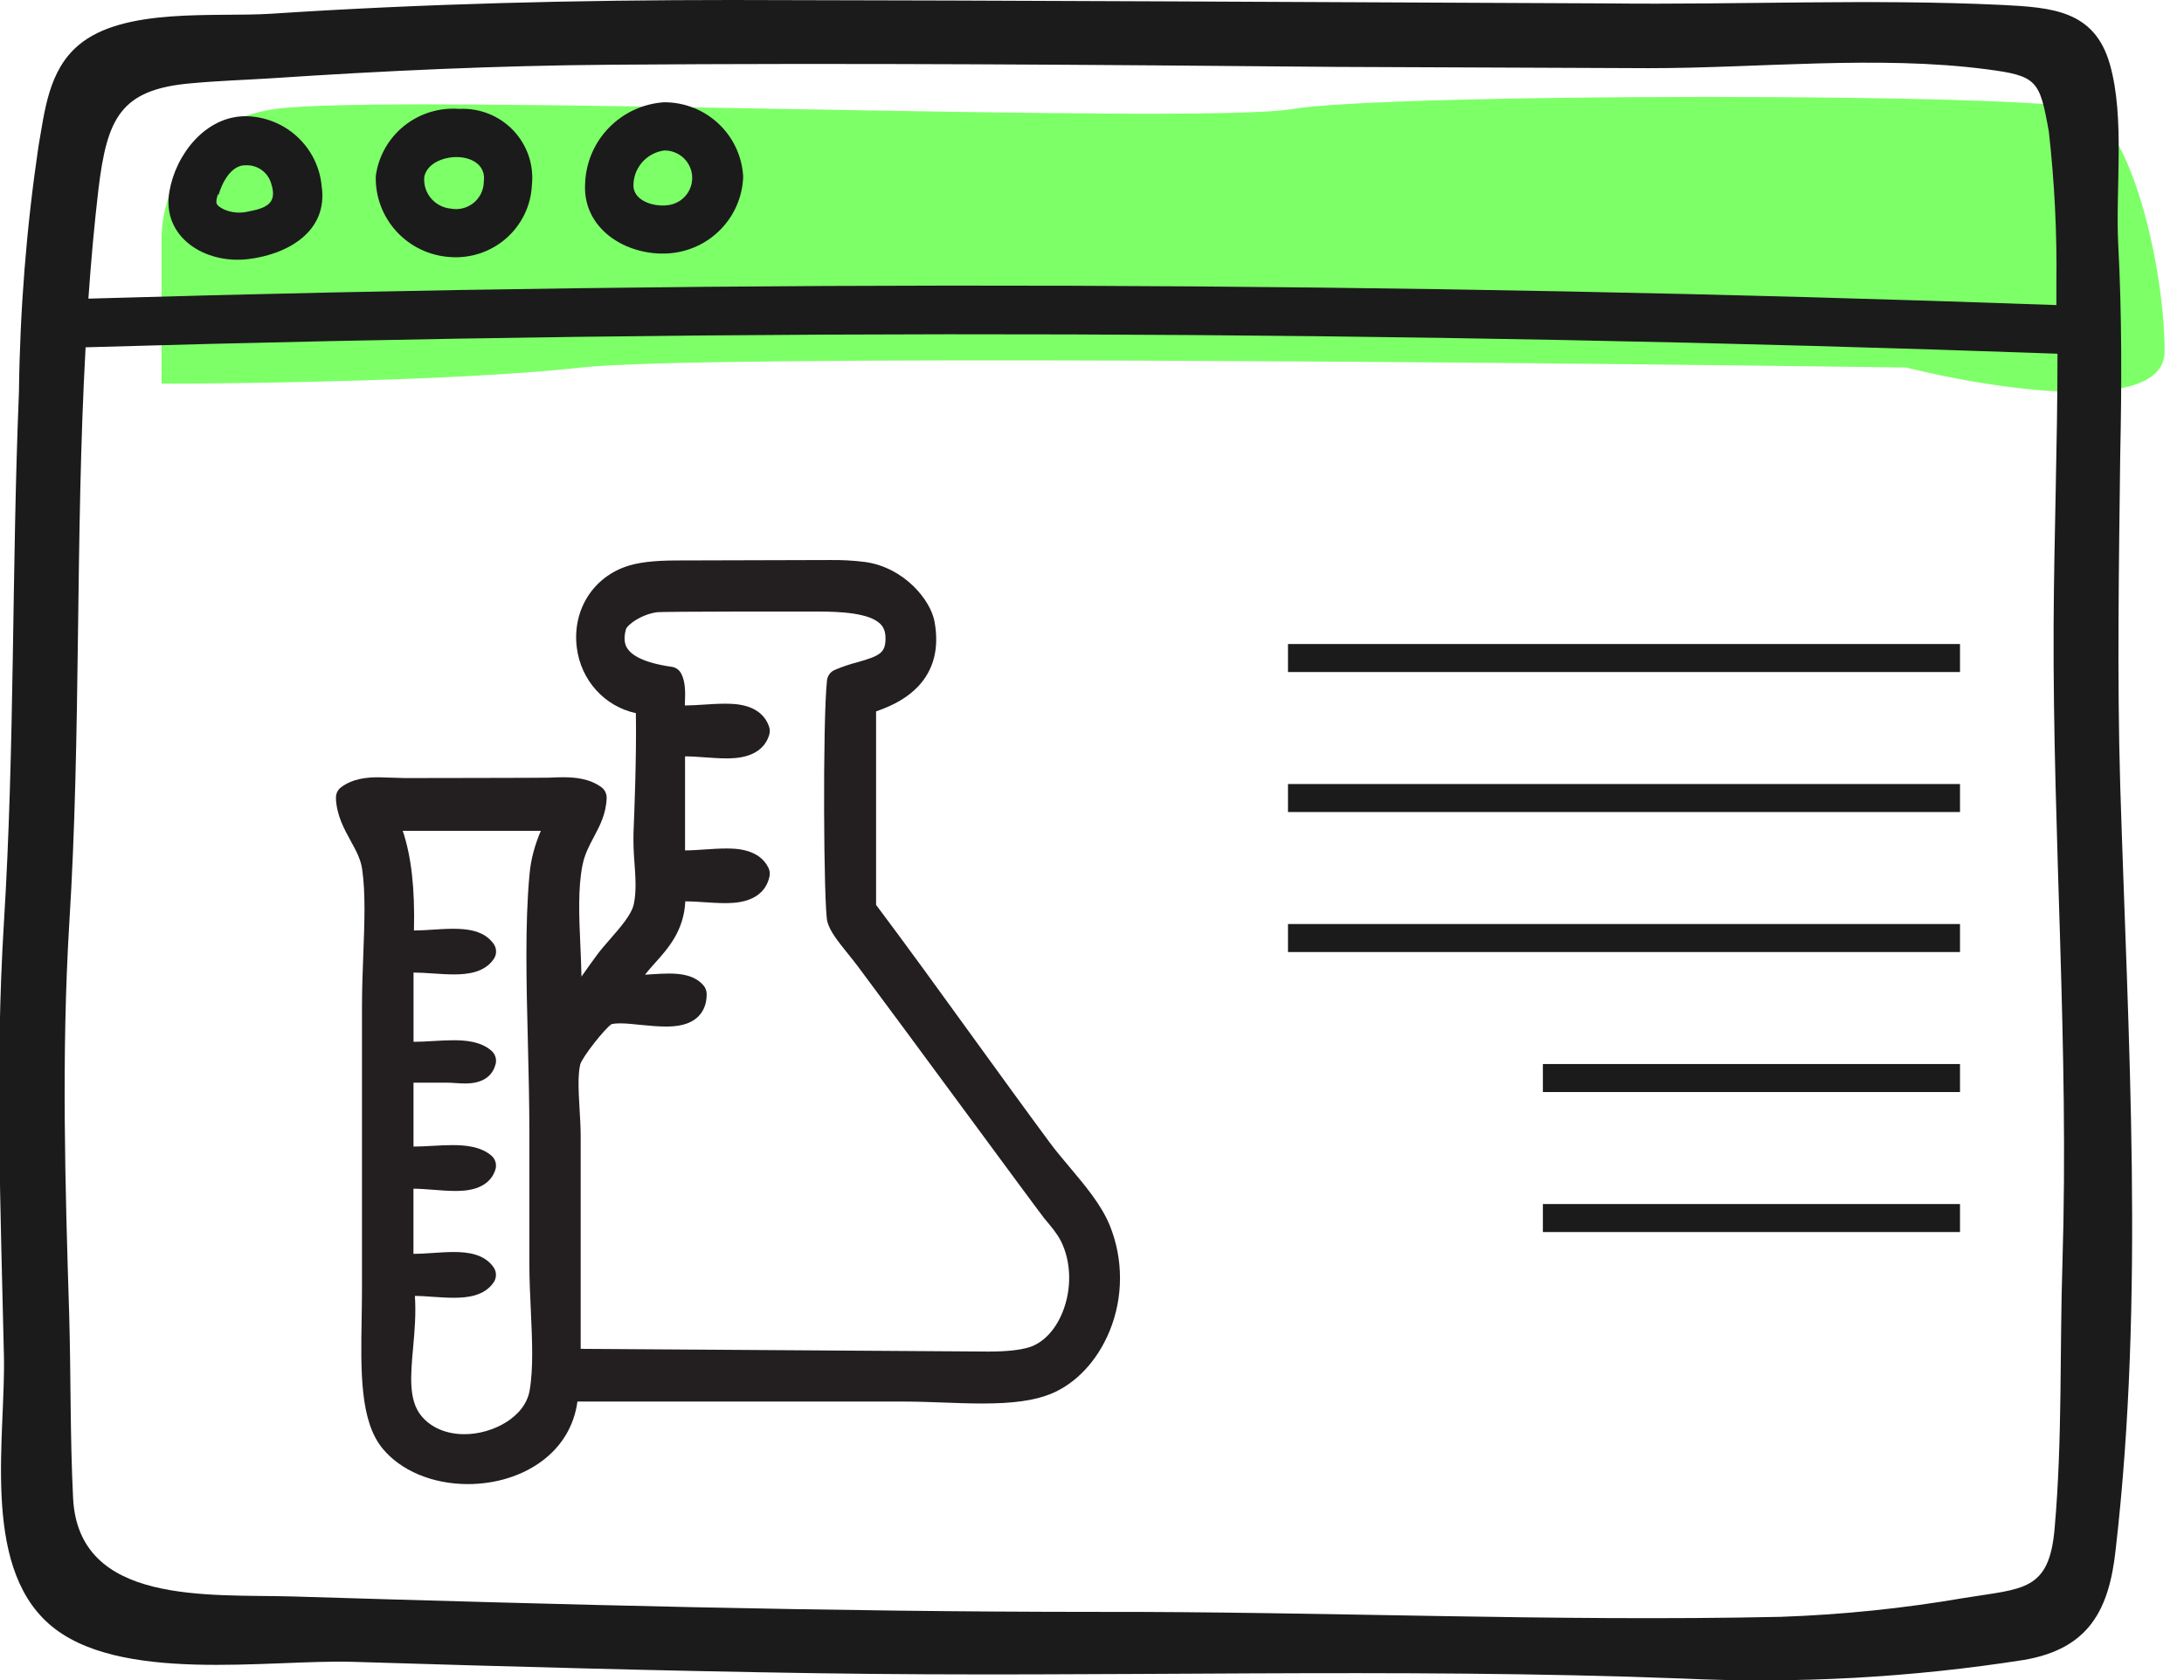 <svg width="78" height="60" viewBox="0 0 78 60" fill="none" xmlns="http://www.w3.org/2000/svg">
<path d="M9.807 3.894C6.577 4.356 5.769 7.163 5.769 8.509V13.702C9.038 13.702 16.615 13.586 20.769 13.125C24.923 12.663 54.038 12.933 68.077 13.125C71.154 13.894 77.308 14.856 77.308 12.548C77.308 9.663 76.154 4.471 74.423 3.894C72.692 3.317 49.615 3.317 46.154 3.894C42.692 4.471 13.846 3.317 9.807 3.894Z" fill="#7DFF68"/>
<g clip-path="url(#clip0_1686_18288)">
<path d="M75.722 28.044C75.607 24.116 75.676 20.189 75.722 16.261C75.776 13.758 75.784 11.27 75.653 8.766C75.545 6.768 75.9 4.218 75.353 2.297C74.806 0.375 73.305 0.268 71.503 0.176C66.829 -0.046 62.116 0.176 57.442 0.122C47.001 0.077 36.568 0.015 26.134 0C20.636 0 15.169 0.13 9.687 0.49C7.708 0.62 4.412 0.245 2.803 1.615C1.725 2.526 1.594 3.981 1.37 5.252C0.943 8.148 0.712 11.069 0.677 13.995C0.416 20.327 0.531 26.658 0.138 32.982C-0.177 38.104 0.023 43.21 0.138 48.332C0.223 51.203 -0.701 55.835 1.748 57.994C4.196 60.153 9.617 59.257 12.605 59.349C18.118 59.518 23.624 59.671 29.137 59.755C39.47 59.916 49.781 59.548 60.107 59.946C64.179 60.135 68.261 59.911 72.288 59.28C74.598 58.882 75.33 57.504 75.561 55.322C76.6 46.311 76 37.07 75.722 28.044ZM6.791 2.978C7.761 2.886 8.739 2.856 9.717 2.794C13.737 2.526 17.748 2.343 21.776 2.312C30.43 2.243 39.078 2.312 47.725 2.389L58.882 2.435C62.802 2.435 67.06 1.968 70.941 2.473C72.766 2.71 72.843 2.863 73.174 4.708C73.376 6.508 73.466 8.318 73.443 10.129C73.443 10.382 73.443 10.634 73.443 10.895C50.02 10.052 26.591 9.976 3.157 10.665C3.249 9.348 3.365 8.039 3.519 6.73C3.827 4.234 4.296 3.2 6.791 2.978ZM73.659 45.086C73.559 48.225 73.659 51.41 73.382 54.549C73.197 56.846 72.257 56.723 70.148 57.068C67.979 57.441 65.787 57.666 63.587 57.742C55.494 57.918 47.309 57.55 39.201 57.565C29.614 57.565 20.028 57.305 10.441 57.014C7.446 56.93 2.795 57.336 2.61 53.492C2.502 51.326 2.533 49.144 2.472 46.977C2.325 42.315 2.194 37.667 2.472 33.013C2.903 26.168 2.679 19.232 3.057 12.403C26.527 11.714 50.002 11.79 73.482 12.632C73.482 15.879 73.359 19.125 73.343 22.363C73.312 29.92 73.897 37.43 73.659 45.086Z" fill="#1B1B1B"/>
<path d="M8.84 9.256C10.249 9.095 11.727 8.284 11.488 6.646C11.426 5.969 11.113 5.34 10.611 4.879C10.109 4.418 9.453 4.158 8.77 4.15C7.33 4.15 6.275 5.528 6.052 6.829C5.76 8.452 7.3 9.432 8.84 9.256ZM7.808 6.959C7.923 6.538 8.254 5.888 8.77 5.903C8.976 5.892 9.179 5.952 9.345 6.071C9.512 6.191 9.632 6.364 9.687 6.561C9.918 7.273 9.502 7.434 8.855 7.557C8.569 7.624 8.269 7.597 8 7.48C7.677 7.312 7.692 7.258 7.785 6.929L7.808 6.959Z" fill="#1B1B1B"/>
<path d="M16.078 9.18C16.44 9.207 16.803 9.161 17.148 9.046C17.492 8.931 17.809 8.749 18.081 8.509C18.353 8.27 18.574 7.98 18.731 7.654C18.889 7.329 18.979 6.975 18.996 6.615C19.034 6.26 18.995 5.901 18.88 5.563C18.765 5.225 18.578 4.916 18.331 4.656C18.085 4.397 17.784 4.194 17.451 4.062C17.118 3.93 16.759 3.871 16.401 3.889C15.69 3.834 14.985 4.052 14.431 4.497C13.877 4.943 13.515 5.583 13.421 6.286C13.4 7.016 13.665 7.727 14.161 8.267C14.656 8.807 15.344 9.134 16.078 9.18ZM15.154 6.309C15.269 5.788 15.924 5.581 16.401 5.612C16.878 5.643 17.356 5.91 17.279 6.485C17.278 6.63 17.245 6.774 17.182 6.905C17.119 7.037 17.028 7.153 16.915 7.245C16.801 7.337 16.669 7.403 16.527 7.438C16.385 7.474 16.237 7.478 16.093 7.449C15.956 7.436 15.823 7.396 15.701 7.331C15.58 7.266 15.473 7.179 15.385 7.073C15.298 6.967 15.233 6.845 15.193 6.714C15.153 6.582 15.14 6.445 15.154 6.309Z" fill="#1B1B1B"/>
<path d="M23.878 9.049C24.583 9.002 25.246 8.697 25.738 8.192C26.231 7.687 26.517 7.019 26.542 6.316C26.506 5.596 26.193 4.917 25.666 4.421C25.14 3.924 24.441 3.649 23.716 3.652C22.971 3.702 22.271 4.025 21.75 4.558C21.23 5.091 20.927 5.796 20.898 6.538C20.79 8.169 22.361 9.149 23.878 9.049ZM23.716 5.374C23.964 5.369 24.205 5.458 24.391 5.621C24.576 5.785 24.693 6.013 24.717 6.258C24.741 6.504 24.672 6.749 24.522 6.946C24.372 7.143 24.153 7.276 23.909 7.319C23.416 7.411 22.661 7.204 22.623 6.661C22.614 6.35 22.721 6.047 22.922 5.81C23.124 5.573 23.407 5.418 23.716 5.374Z" fill="#1B1B1B"/>
<line x1="46" y1="23.5" x2="70" y2="23.5" stroke="#1B1B1B"/>
<line x1="46" y1="28.5" x2="70" y2="28.5" stroke="#1B1B1B"/>
<line x1="46" y1="33.5" x2="70" y2="33.5" stroke="#1B1B1B"/>
<line x1="55.103" y1="38.5" x2="70" y2="38.5" stroke="#1B1B1B"/>
<line x1="55.103" y1="43.5" x2="70" y2="43.5" stroke="#1B1B1B"/>
<g clip-path="url(#clip1_1686_18288)">
<path d="M38.216 41.7C37.965 41.403 37.705 41.095 37.481 40.791C36.591 39.587 35.66 38.301 34.759 37.057C33.607 35.464 32.417 33.819 31.289 32.316V25.407C31.953 25.176 32.434 24.89 32.786 24.519C33.351 23.924 33.549 23.144 33.375 22.195C33.235 21.431 32.297 20.267 30.897 20.07C30.476 20.017 30.053 19.994 29.629 20C29.192 20 24.572 20.015 24.201 20.015C23.333 20.015 22.747 20.088 22.303 20.252C21.119 20.691 20.436 21.849 20.601 23.135C20.673 23.701 20.914 24.23 21.292 24.648C21.67 25.066 22.166 25.352 22.71 25.468C22.735 27.054 22.653 29.053 22.625 29.746C22.617 30.101 22.629 30.456 22.66 30.81C22.697 31.342 22.732 31.843 22.635 32.293C22.555 32.662 22.152 33.124 21.796 33.531C21.623 33.729 21.46 33.916 21.322 34.102C21.122 34.372 20.942 34.627 20.767 34.877C20.76 34.498 20.744 34.128 20.727 33.76C20.681 32.717 20.638 31.732 20.804 30.891C20.88 30.513 21.038 30.213 21.207 29.896C21.423 29.488 21.646 29.067 21.666 28.506C21.669 28.43 21.653 28.353 21.62 28.285C21.587 28.216 21.538 28.156 21.477 28.112C21.046 27.798 20.521 27.758 20.112 27.758C19.942 27.758 19.768 27.765 19.601 27.773C19.434 27.781 14.466 27.787 14.466 27.787C14.318 27.787 13.681 27.759 13.517 27.759C13.117 27.759 12.604 27.799 12.182 28.115C12.122 28.16 12.074 28.219 12.041 28.288C12.009 28.356 11.994 28.432 11.997 28.508C12.021 29.113 12.287 29.596 12.521 30.023C12.706 30.359 12.881 30.677 12.932 31.029C13.059 31.882 13.018 32.952 12.975 34.084C12.951 34.698 12.928 35.332 12.928 35.978V46.008C12.928 46.37 12.921 46.74 12.916 47.098C12.884 48.97 12.855 50.738 13.654 51.719C14.307 52.522 15.447 53.001 16.707 53.001C17.705 53.001 18.645 52.708 19.357 52.178C20.069 51.648 20.505 50.916 20.623 50.054H32.311C32.751 50.054 33.221 50.072 33.676 50.088C34.141 50.105 34.625 50.123 35.083 50.123C36.183 50.123 36.935 50.018 37.519 49.784C38.422 49.42 39.191 48.601 39.628 47.537C39.873 46.939 40 46.297 40 45.648C40.001 44.998 39.876 44.356 39.632 43.757C39.329 43.023 38.763 42.351 38.216 41.7ZM15.047 50.565C14.586 50.004 14.664 49.128 14.755 48.115C14.808 47.544 14.86 46.914 14.818 46.281C15.017 46.281 15.23 46.297 15.456 46.313C15.702 46.33 15.958 46.347 16.201 46.347C16.694 46.347 17.301 46.284 17.632 45.794C17.685 45.717 17.713 45.624 17.713 45.53C17.713 45.435 17.685 45.343 17.632 45.265C17.301 44.778 16.693 44.713 16.201 44.713C15.958 44.713 15.702 44.73 15.455 44.747C15.208 44.764 14.98 44.779 14.77 44.779H14.766V42.452C14.977 42.452 15.215 42.471 15.466 42.49C15.73 42.511 16.001 42.532 16.257 42.532C16.552 42.532 17.451 42.532 17.692 41.771C17.72 41.683 17.721 41.589 17.697 41.501C17.672 41.412 17.622 41.333 17.554 41.274C17.171 40.941 16.608 40.895 16.161 40.895C15.925 40.895 15.679 40.909 15.44 40.922C15.202 40.935 14.979 40.947 14.768 40.947V38.665H15.034C15.328 38.665 15.639 38.665 15.948 38.665H15.957C16.047 38.665 16.148 38.671 16.256 38.678C16.374 38.686 16.497 38.694 16.619 38.694C17.372 38.694 17.621 38.315 17.702 37.996C17.722 37.914 17.72 37.827 17.695 37.746C17.671 37.665 17.625 37.593 17.564 37.536C17.188 37.194 16.633 37.15 16.193 37.15C15.953 37.15 15.701 37.165 15.458 37.179C15.215 37.193 14.983 37.207 14.769 37.206V34.733H14.773C14.984 34.733 15.216 34.748 15.459 34.765C15.702 34.781 15.962 34.799 16.205 34.799C16.697 34.799 17.305 34.736 17.636 34.246C17.689 34.167 17.718 34.073 17.717 33.977C17.716 33.881 17.686 33.788 17.631 33.71C17.292 33.228 16.68 33.169 16.184 33.169C15.944 33.169 15.692 33.185 15.449 33.201C15.214 33.216 14.992 33.23 14.784 33.231C14.821 31.739 14.691 30.579 14.383 29.671H19.314C19.114 30.157 18.964 30.634 18.91 31.234C18.747 33.028 18.799 35.064 18.853 37.219C18.88 38.298 18.906 39.414 18.906 40.512V45.13C18.906 45.69 18.932 46.261 18.959 46.813C19.007 47.872 19.053 48.873 18.914 49.665C18.745 50.625 17.578 51.219 16.594 51.219C15.942 51.221 15.395 50.987 15.047 50.565ZM35.307 48.268C34.851 48.268 20.739 48.171 20.739 48.171V40.596C20.739 40.282 20.719 39.947 20.7 39.622C20.665 39.019 20.628 38.396 20.724 38.008C20.807 37.741 21.581 36.752 21.841 36.574C21.94 36.554 22.04 36.545 22.141 36.547C22.359 36.547 22.616 36.573 22.889 36.602C23.187 36.631 23.494 36.661 23.782 36.661C24.132 36.661 24.633 36.622 24.956 36.283C25.089 36.144 25.246 35.894 25.238 35.492C25.236 35.385 25.199 35.283 25.132 35.201C24.816 34.822 24.304 34.768 23.893 34.768C23.686 34.768 23.471 34.782 23.263 34.795L23.035 34.81C23.138 34.676 23.258 34.543 23.385 34.4C23.855 33.878 24.426 33.243 24.475 32.189C24.686 32.189 24.91 32.204 25.149 32.22C25.388 32.236 25.645 32.253 25.887 32.253C26.23 32.253 27.275 32.253 27.482 31.299C27.504 31.196 27.491 31.088 27.445 30.993C27.11 30.302 26.251 30.302 25.928 30.302C25.682 30.302 25.423 30.32 25.172 30.337C24.922 30.353 24.684 30.37 24.466 30.37V27.012C24.683 27.012 24.923 27.029 25.174 27.047C25.426 27.065 25.688 27.084 25.935 27.084C26.251 27.084 27.214 27.084 27.472 26.244C27.501 26.148 27.499 26.044 27.466 25.949C27.182 25.131 26.24 25.131 25.884 25.131C25.644 25.131 25.392 25.147 25.146 25.163C24.899 25.18 24.671 25.192 24.46 25.194C24.46 25.172 24.46 25.149 24.46 25.127C24.475 24.752 24.491 24.364 24.328 24.053C24.294 23.989 24.246 23.934 24.188 23.893C24.13 23.851 24.063 23.824 23.992 23.814C22.935 23.665 22.545 23.375 22.405 23.157C22.294 22.987 22.276 22.767 22.352 22.482C22.395 22.32 22.879 21.951 23.453 21.866C23.68 21.833 28.873 21.84 29.191 21.84C30.043 21.84 31.07 21.894 31.452 22.294C31.53 22.376 31.633 22.52 31.626 22.83C31.615 23.317 31.415 23.425 30.624 23.65C30.343 23.722 30.069 23.815 29.802 23.929C29.729 23.962 29.667 24.014 29.62 24.079C29.573 24.145 29.544 24.222 29.535 24.302C29.377 25.784 29.416 32.381 29.546 32.907C29.631 33.25 29.933 33.626 30.284 34.062C30.402 34.209 30.525 34.361 30.636 34.509C32.184 36.577 37.143 43.33 37.294 43.509C37.529 43.787 37.751 44.05 37.885 44.313C38.263 45.056 38.285 46.039 37.943 46.876C37.685 47.508 37.253 47.959 36.758 48.114C36.421 48.217 35.947 48.268 35.307 48.268Z" fill="#231F20"/>
</g>
</g>
<defs>
<clipPath id="clip0_1686_18288">
<rect width="76.154" height="60" fill="white"/>
</clipPath>
<clipPath id="clip1_1686_18288">
<rect width="28" height="33" fill="white" transform="translate(12 20)"/>
</clipPath>
</defs>
</svg>
